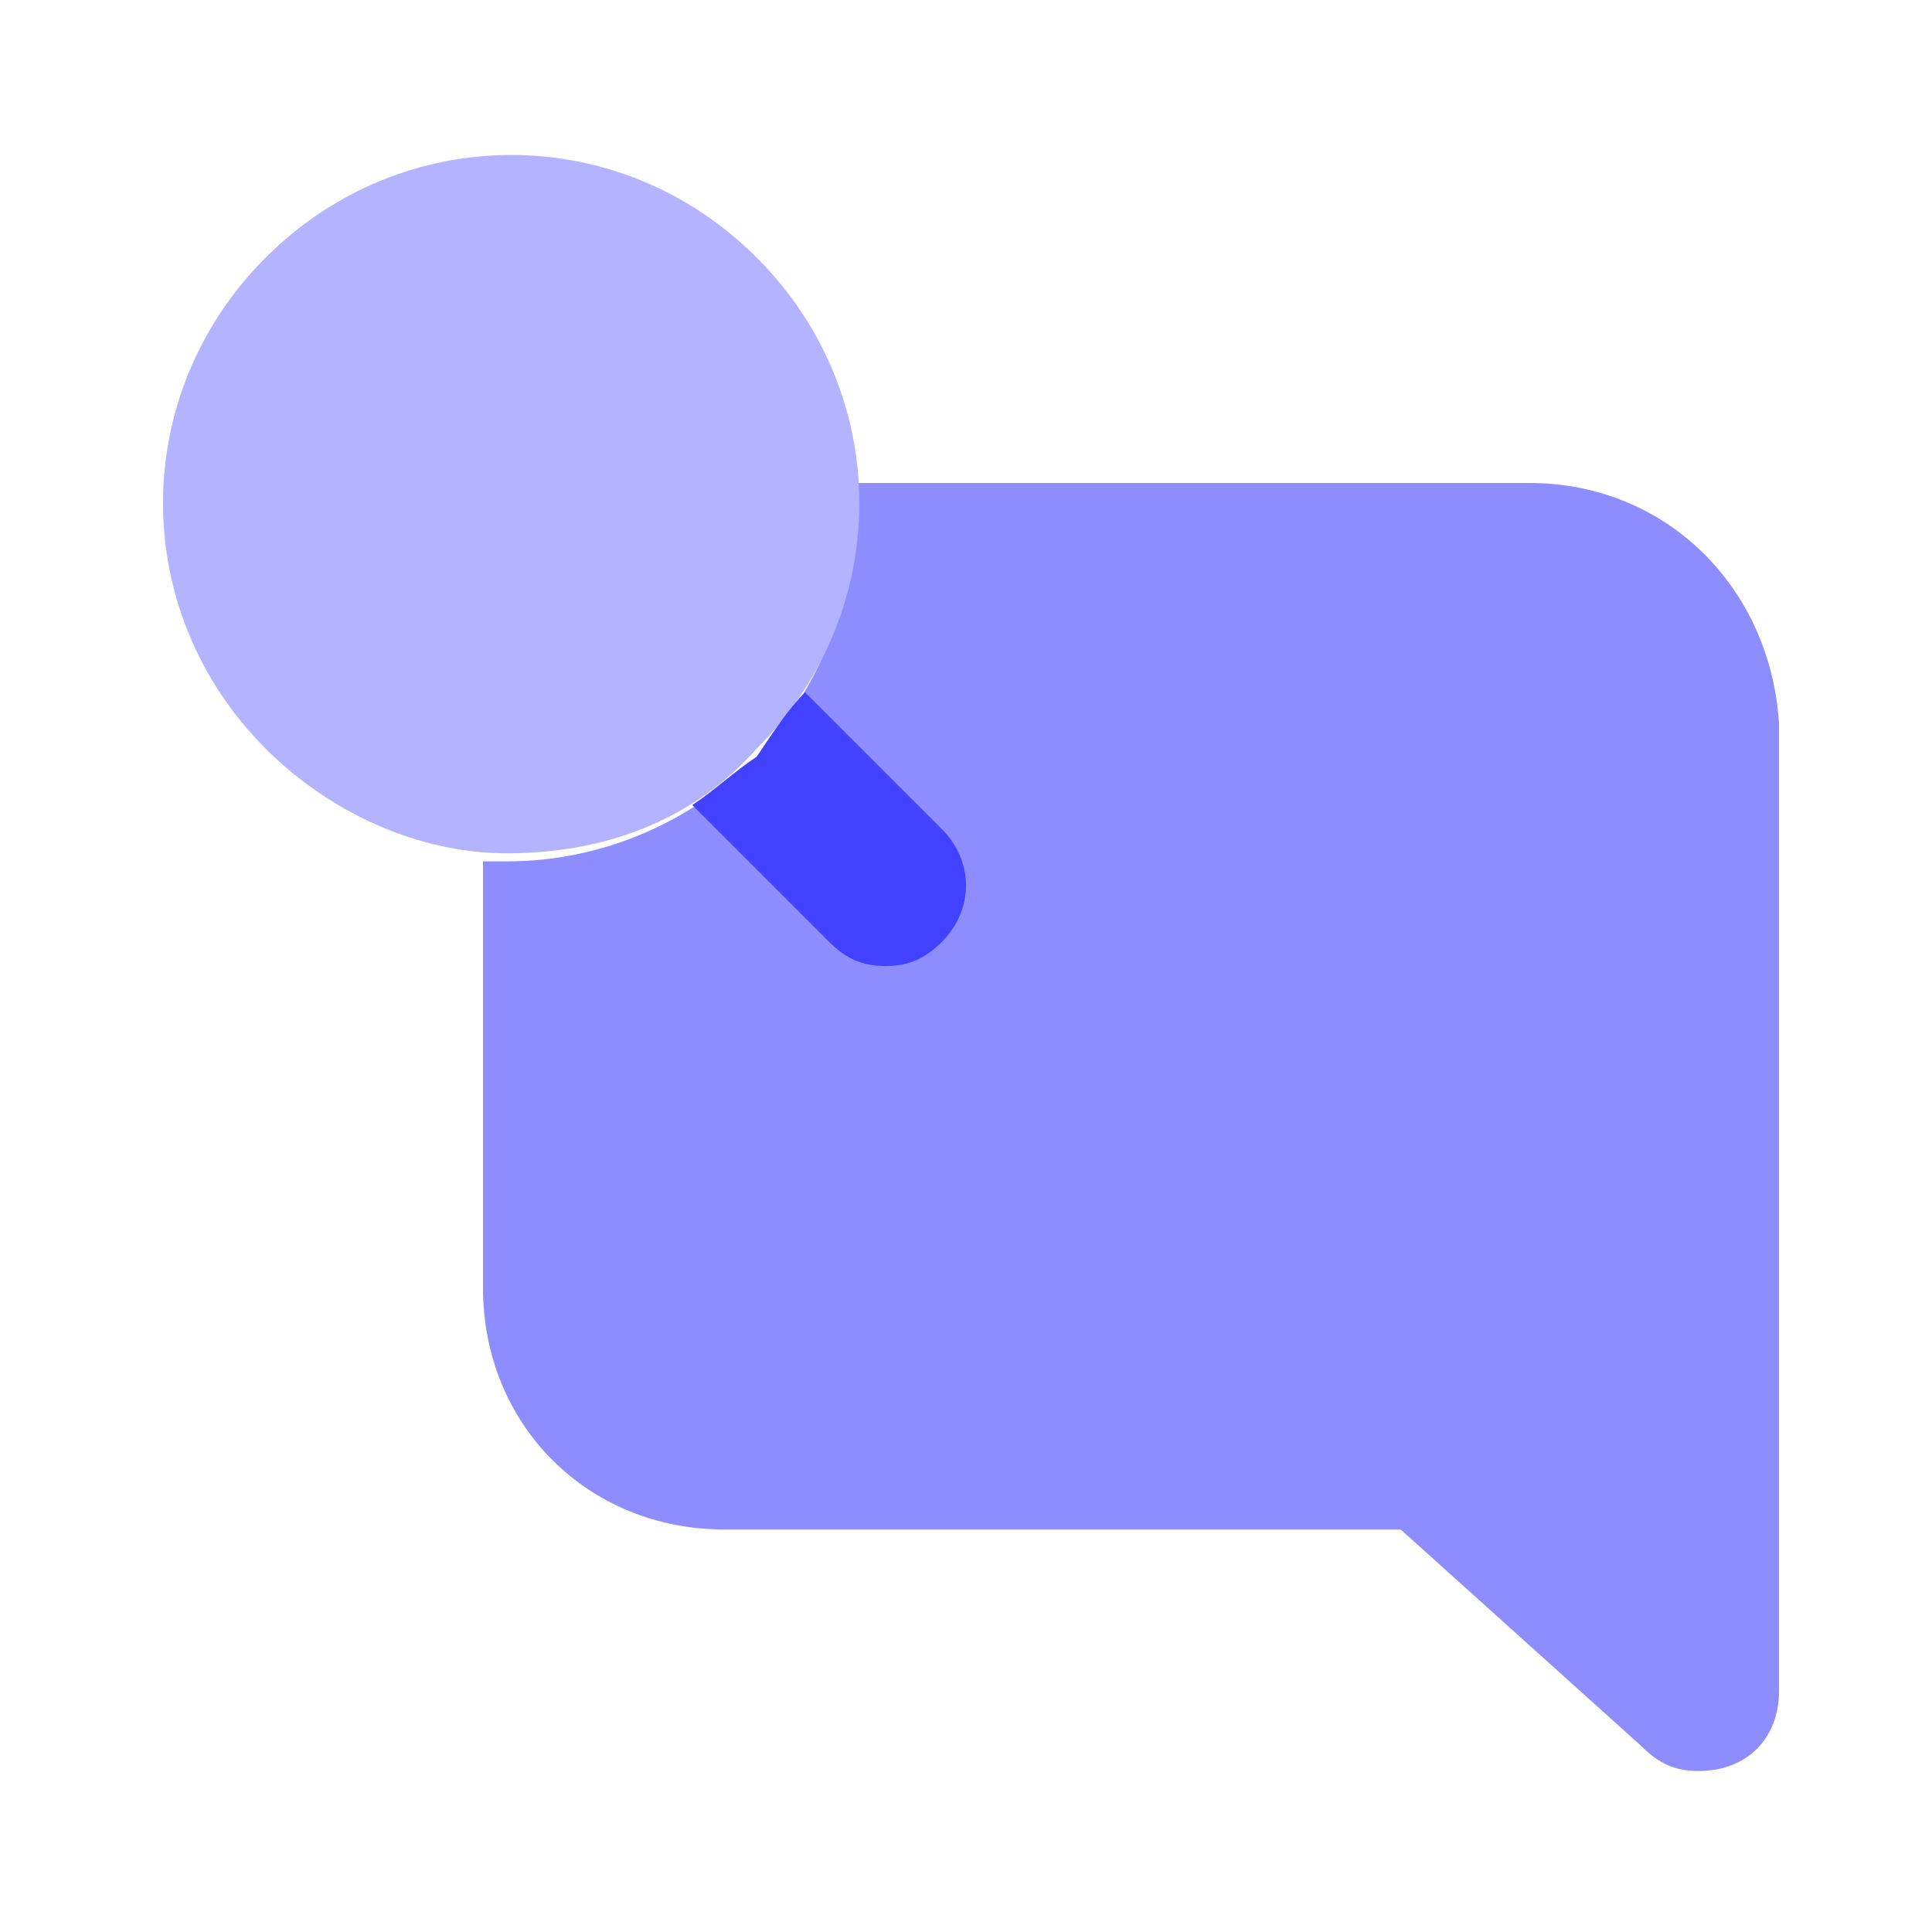 <svg xmlns="http://www.w3.org/2000/svg" enable-background="new 0 0 24 24" viewBox="0 0 24 24"><path fill="#8d8dff" d="M19,6h-8.4c0.1,1.2-0.3,2.4-1.2,3.4c-0.8,0.8-1.9,1.3-3.1,1.3c-0.1,0-0.2,0-0.3,0V16c0,1.7,1.3,3,3,3h8.4l3,2.7c0.2,0.2,0.4,0.3,0.7,0.3c0.6,0,1-0.4,1-1V9C22,7.3,20.7,6,19,6z"/><path fill="#b3b3ff" d="M6.3,10.6c-1.1,0-2.2-0.5-3-1.3l0,0c-1.7-1.7-1.7-4.4,0-6.1s4.4-1.7,6.1,0s1.7,4.4,0,6.1C8.6,10.2,7.5,10.6,6.3,10.6z"/><path fill="#4141ff" d="M11.7,10.3L10,8.6C9.8,8.8,9.6,9.1,9.4,9.4C9.1,9.6,8.9,9.8,8.6,10l1.7,1.7c0.2,0.2,0.4,0.3,0.7,0.3c0.3,0,0.5-0.1,0.7-0.3C12.1,11.3,12.1,10.7,11.7,10.3z"/></svg>